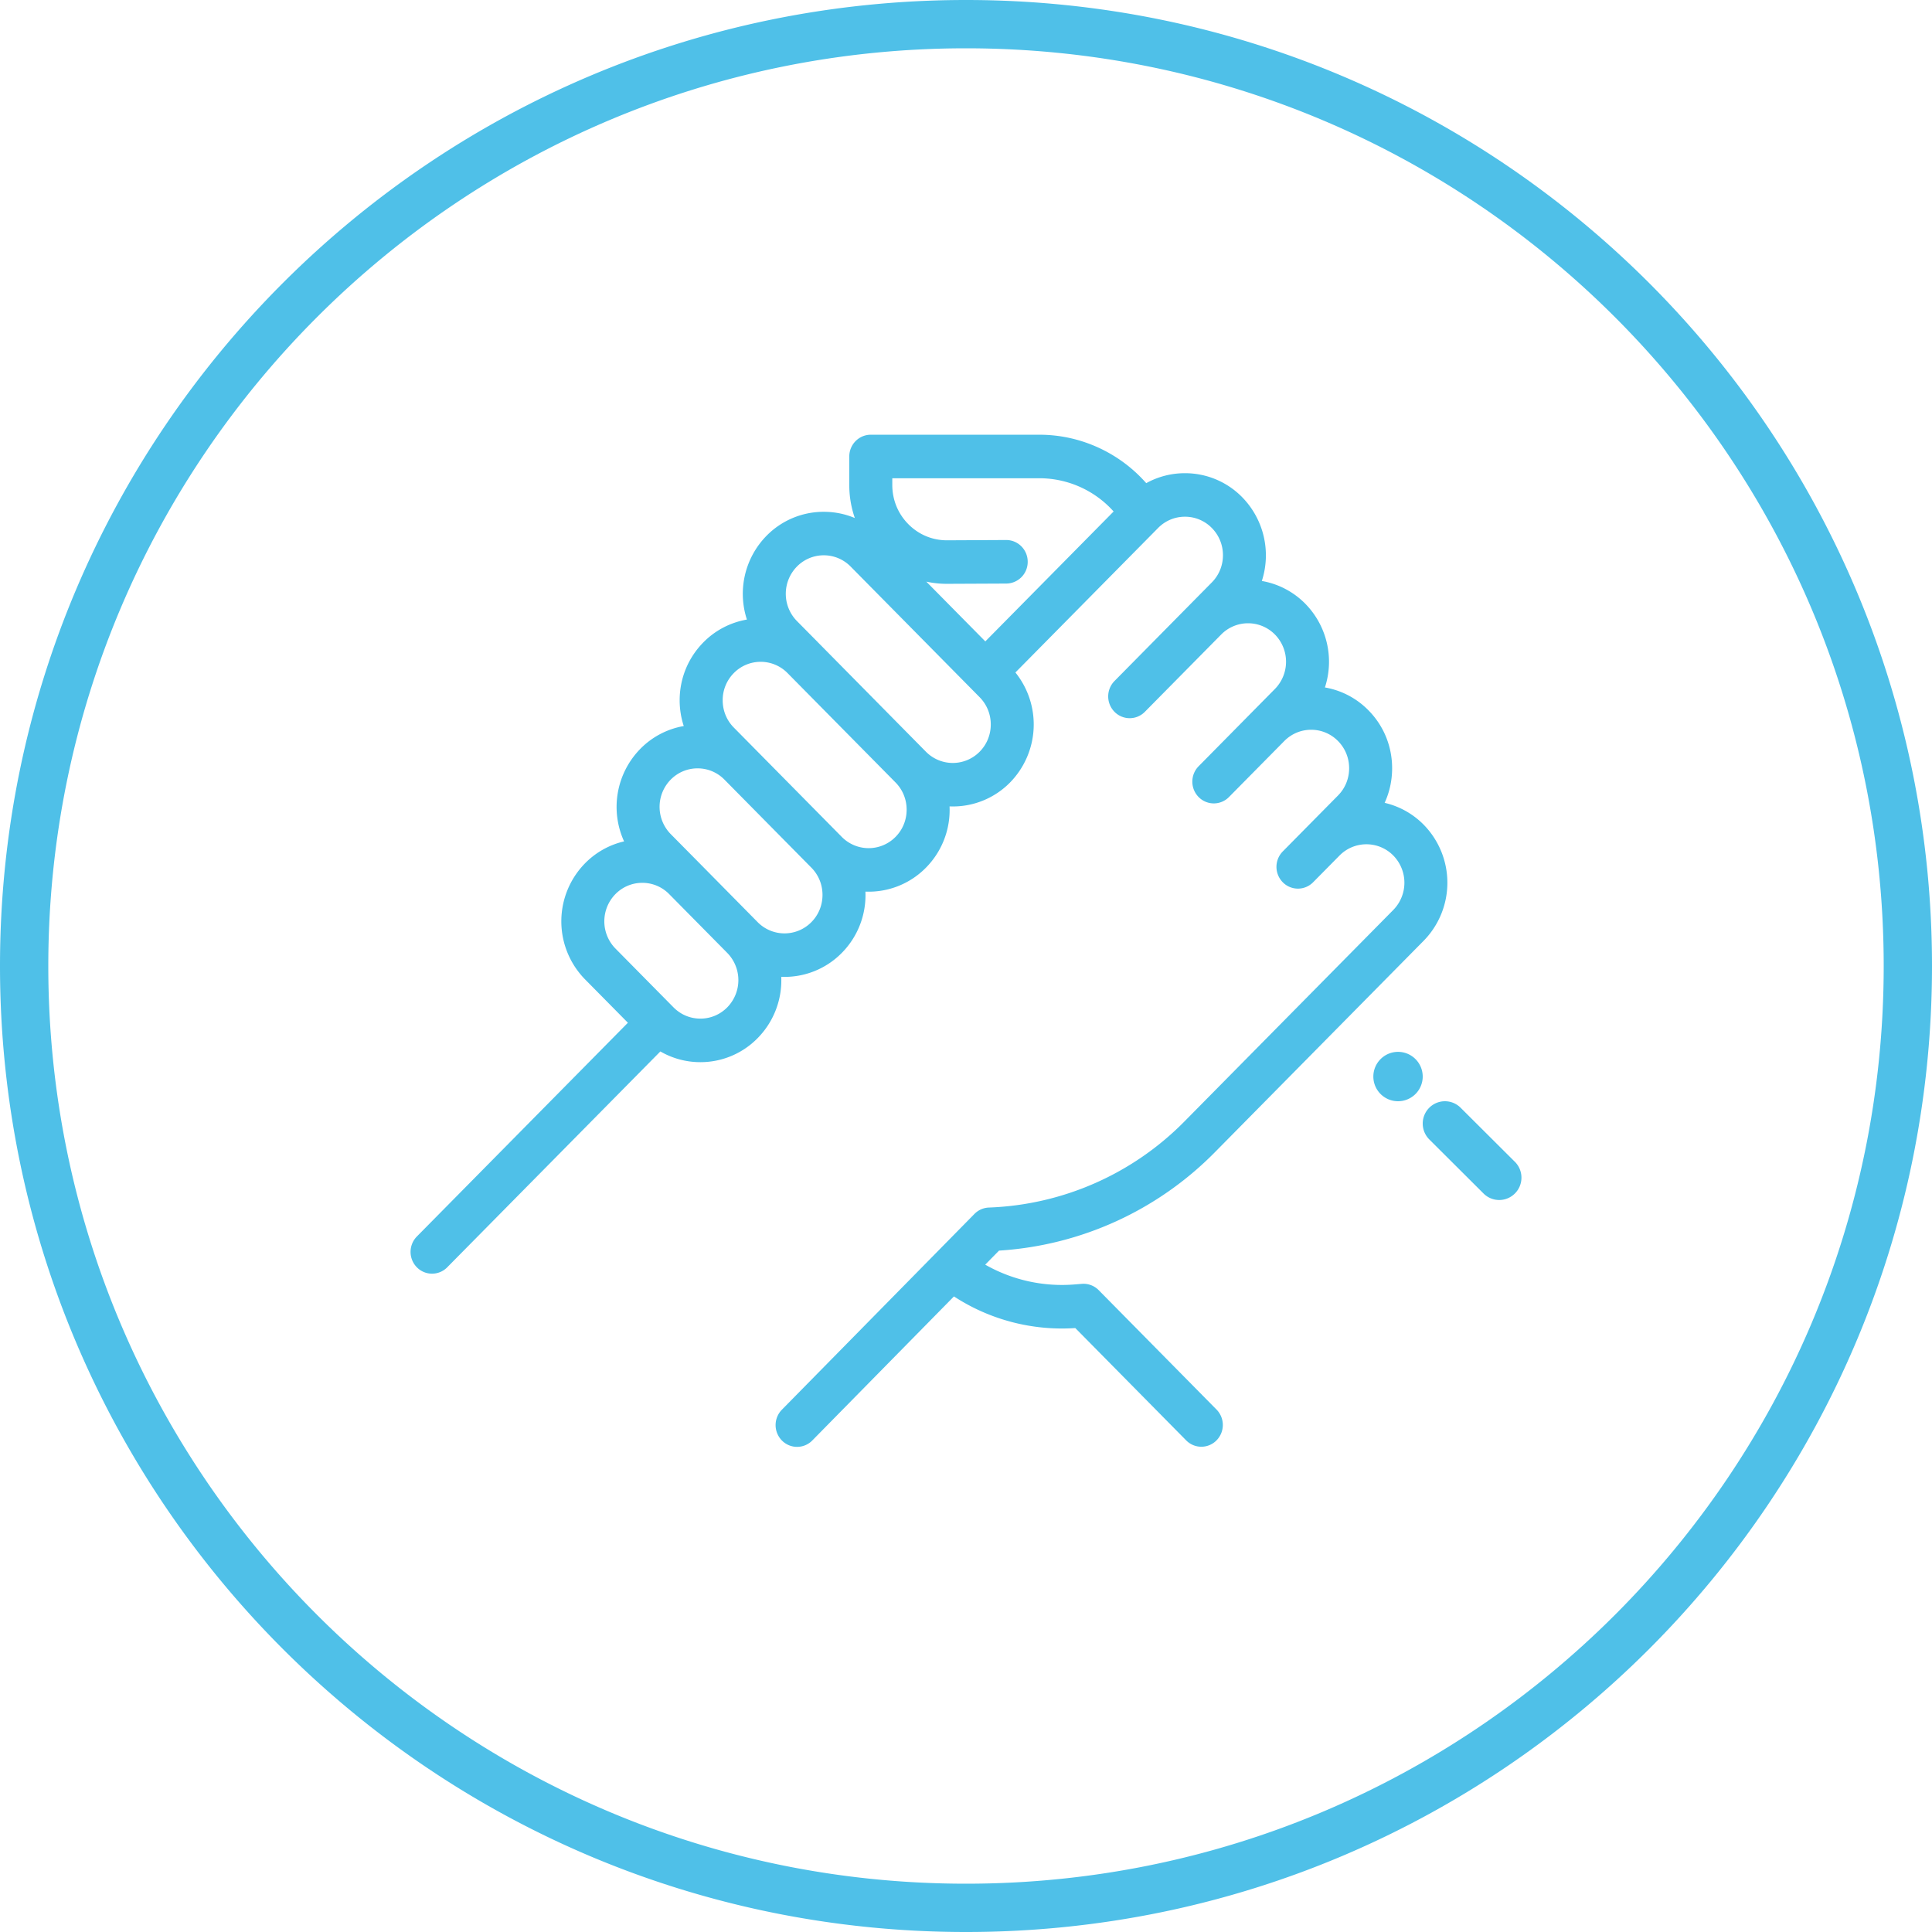 <svg xmlns="http://www.w3.org/2000/svg" width="80" height="80" viewBox="0 0 80 80">
    <path fill="#4FC0E8" fill-rule="nonzero" d="M40 78c20.987 0 38-17.013 38-38S60.987 2 40 2 2 19.013 2 40s17.013 38 38 38zm0 2C17.909 80 0 62.091 0 40S17.909 0 40 0s40 17.909 40 40-17.909 40-40 40zm22.728-31.893c.36.36.363.946.005 1.308a.916.916 0 0 1-1.302.006l-2.247-2.24a.928.928 0 0 1-.006-1.307.918.918 0 0 1 1.302-.006l2.248 2.24zm-4.116-4.252a1.022 1.022 0 1 1-1.447.002l.002-.002c.4-.4 1.046-.4 1.445 0zm-8.292 3.842a13.75 13.75 0 0 1-8.952 4.088l-.572.582a6.428 6.428 0 0 0 3.713.818l.283-.023a.884.884 0 0 1 .702.26l4.88 4.945a.91.91 0 0 1 0 1.275.881.881 0 0 1-1.258 0l-4.59-4.65a8.191 8.191 0 0 1-5.025-1.31l-5.865 5.964a.881.881 0 0 1-1.259.002.91.91 0 0 1-.002-1.274l7.975-8.108a.884.884 0 0 1 .598-.264 11.984 11.984 0 0 0 8.112-3.58l8.633-8.743a1.61 1.61 0 0 0 0-2.254 1.562 1.562 0 0 0-2.224-.001l-1.095 1.108a.881.881 0 0 1-1.258 0 .91.91 0 0 1 0-1.275l1.093-1.107 1.196-1.211c.297-.301.46-.701.46-1.127 0-.426-.163-.826-.46-1.127a1.553 1.553 0 0 0-1.113-.467c-.42 0-.815.166-1.113.467l-2.289 2.318a.881.881 0 0 1-1.258 0 .91.91 0 0 1 0-1.274l2.289-2.319.871-.882a1.61 1.61 0 0 0 0-2.254 1.561 1.561 0 0 0-2.225 0l-3.16 3.2a.881.881 0 0 1-1.259 0 .91.91 0 0 1 0-1.274l3.16-3.201.871-.882c.297-.301.461-.701.461-1.127 0-.426-.164-.826-.46-1.127a1.553 1.553 0 0 0-1.114-.467c-.42 0-.815.166-1.112.467l-5.908 5.983a3.434 3.434 0 0 1-.222 4.555 3.321 3.321 0 0 1-2.505.99 3.397 3.397 0 0 1-.979 2.539 3.322 3.322 0 0 1-2.505.99 3.397 3.397 0 0 1-.979 2.539 3.322 3.322 0 0 1-2.506.989 3.411 3.411 0 0 1-.978 2.539 3.31 3.31 0 0 1-2.371.995 3.3 3.3 0 0 1-1.657-.444l-8.825 8.938a.881.881 0 0 1-1.258 0 .91.91 0 0 1 0-1.275L26 42.35l-1.776-1.798a3.431 3.431 0 0 1 0-4.803 3.32 3.32 0 0 1 1.618-.909 3.435 3.435 0 0 1 .671-3.83 3.314 3.314 0 0 1 1.8-.946 3.442 3.442 0 0 1-.17-1.064c0-.907.35-1.76.983-2.402a3.32 3.32 0 0 1 1.802-.943 3.43 3.43 0 0 1 .811-3.468 3.31 3.31 0 0 1 2.371-.994c.45 0 .885.088 1.287.258a4.142 4.142 0 0 1-.23-1.367v-1.182c0-.497.399-.901.89-.901h6.988c1.638 0 3.218.697 4.333 1.911l.086.094a3.301 3.301 0 0 1 1.602-.412 3.31 3.31 0 0 1 2.371.995 3.442 3.442 0 0 1 .813 3.468 3.32 3.32 0 0 1 1.8.943 3.43 3.43 0 0 1 .812 3.466 3.313 3.313 0 0 1 1.801.945c.634.641.982 1.494.982 2.401 0 .503-.107.99-.31 1.432a3.32 3.32 0 0 1 1.617.906 3.432 3.432 0 0 1 0 4.804l-8.633 8.744zm-20.206-5.985a1.61 1.61 0 0 0 0-2.254l-2.405-2.435a1.553 1.553 0 0 0-1.112-.467c-.42 0-.816.165-1.113.467a1.61 1.61 0 0 0 0 2.254l2.404 2.435c.298.301.693.467 1.113.467.42 0 .816-.166 1.113-.467zm3.484-3.529c.297-.3.46-.701.46-1.127 0-.426-.163-.826-.46-1.127l-3.6-3.646a1.553 1.553 0 0 0-1.113-.467c-.42 0-.816.166-1.113.467a1.61 1.61 0 0 0 0 2.254l1.196 1.21 2.404 2.436a1.561 1.561 0 0 0 2.226 0zm3.484-3.529c.297-.3.46-.7.46-1.127 0-.425-.163-.826-.46-1.127l-2.434-2.465-2.038-2.064a1.559 1.559 0 0 0-2.225 0 1.593 1.593 0 0 0-.46 1.128c0 .426.163.826.46 1.127l4.471 4.528a1.562 1.562 0 0 0 2.226 0zm3.484-3.528c.297-.301.46-.702.46-1.128 0-.425-.163-.825-.46-1.127l-5.342-5.41a1.558 1.558 0 0 0-2.226 0 1.61 1.61 0 0 0 0 2.254l.87.88.001.002 4.471 4.529a1.561 1.561 0 0 0 2.226 0zm.234-4.567l5.313-5.38-.037-.04a4.129 4.129 0 0 0-3.03-1.336h-6.098v.28c0 .614.236 1.19.666 1.623.426.43.992.667 1.594.667h.011l2.442-.012h.004c.49 0 .888.4.89.897a.896.896 0 0 1-.885.906l-2.443.011h-.02c-.29 0-.574-.031-.851-.091l2.444 2.475z"/>
</svg>
